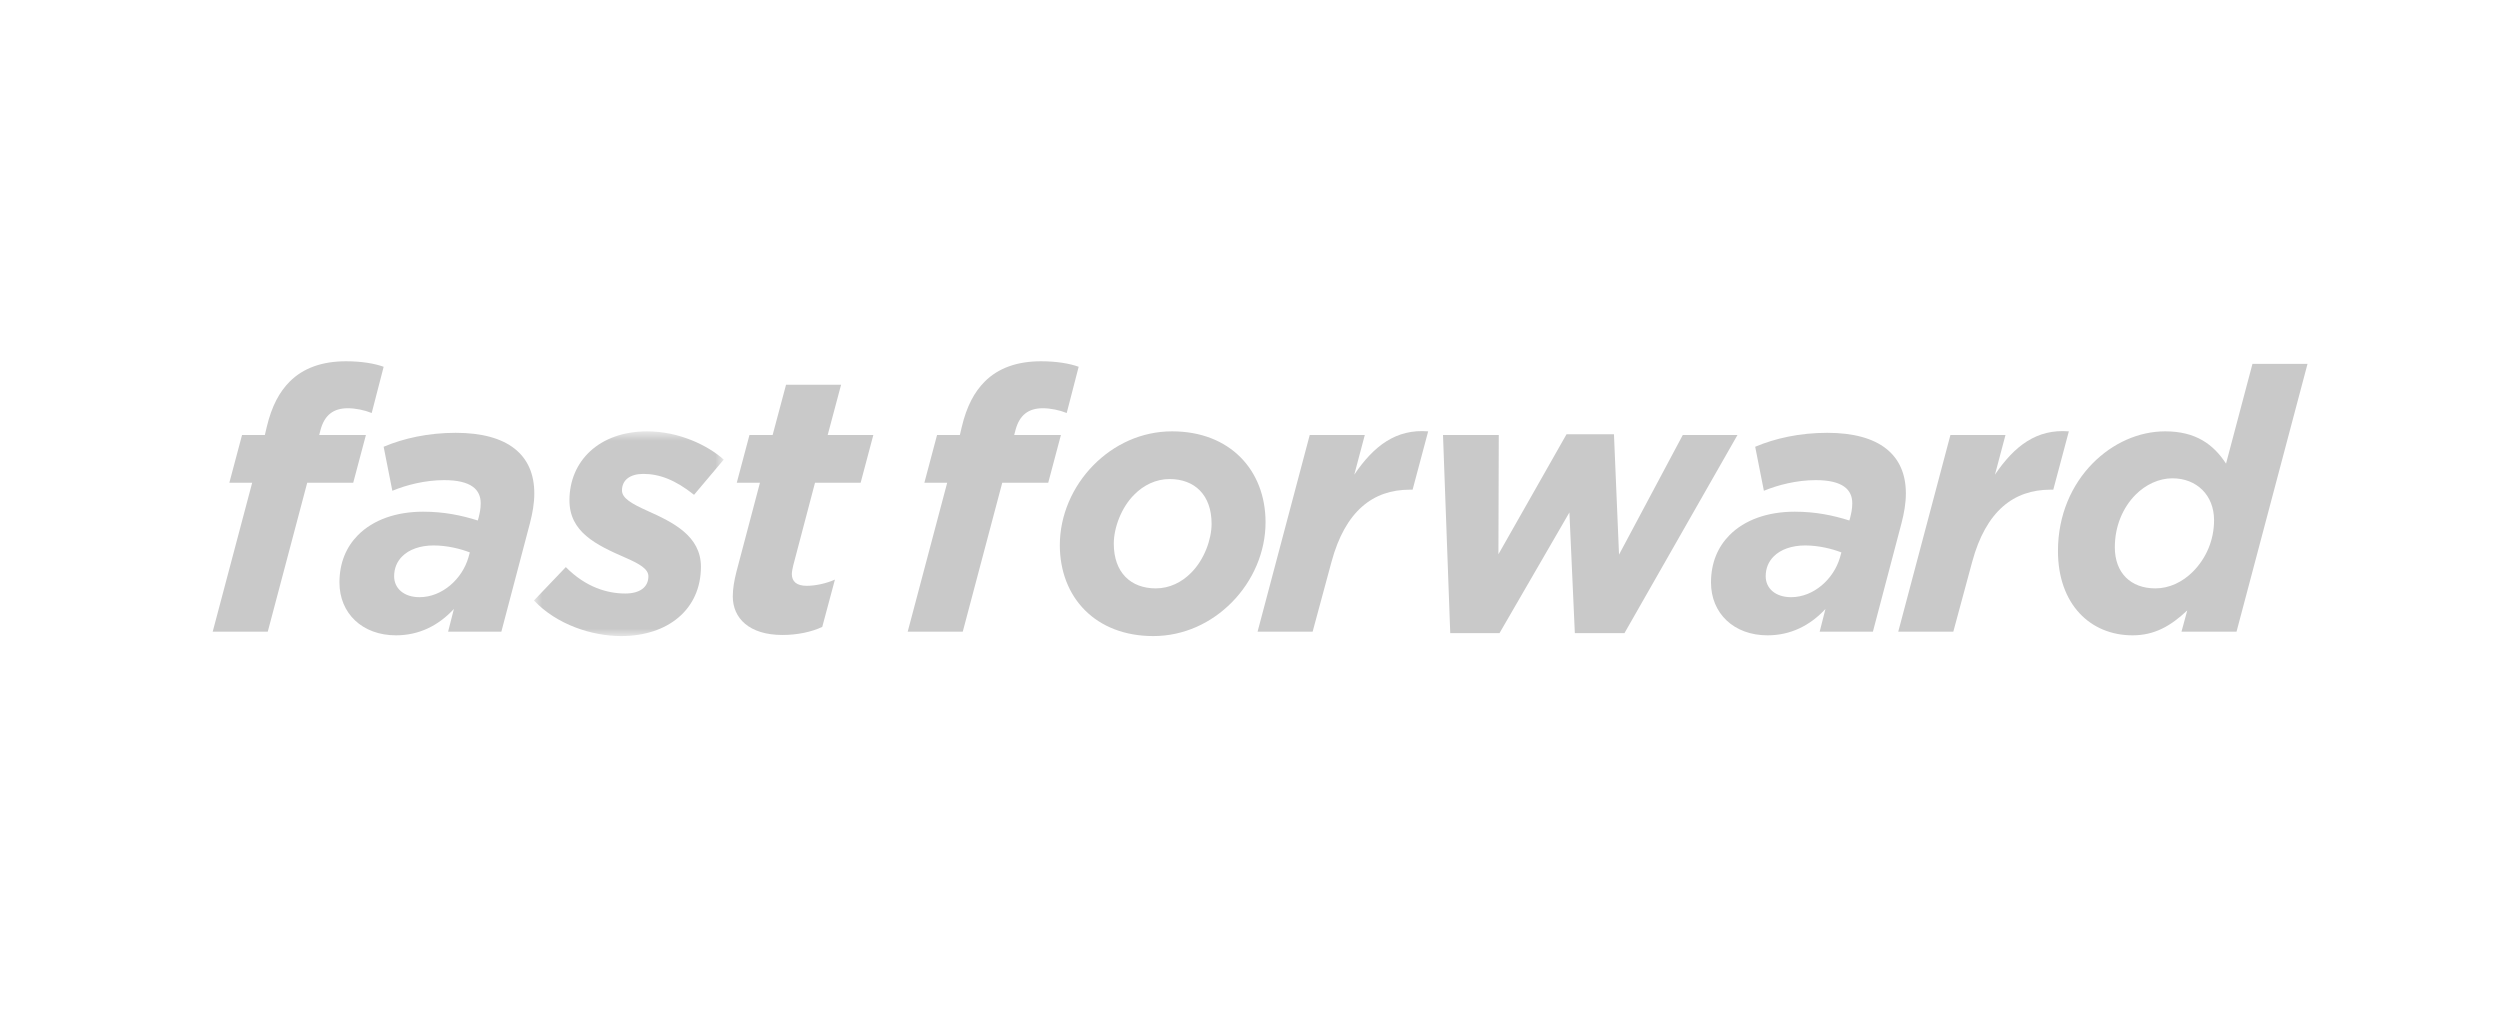 <svg width="173" height="70" viewBox="0 0 173 70" fill="none" xmlns="http://www.w3.org/2000/svg">
<path fill-rule="evenodd" clip-rule="evenodd" d="M25.722 28.58C25.22 28.377 24.594 28.25 24.068 28.25C23.065 28.25 22.463 28.732 22.188 29.722L22.088 30.103H25.321L24.444 33.404H21.26L18.529 43.711H14.719L17.451 33.404H15.871L16.749 30.103H18.328L18.453 29.57C18.805 28.072 19.355 27.108 20.032 26.422C20.985 25.457 22.313 25 23.942 25C25.02 25 25.922 25.153 26.549 25.381L25.722 28.58Z" fill="#C9C9C9"/>
<path fill-rule="evenodd" clip-rule="evenodd" d="M32.413 38.583C31.986 40.055 30.608 41.325 29.029 41.325C27.951 41.325 27.274 40.716 27.274 39.878C27.274 39.319 27.475 38.861 27.826 38.507C28.302 38.024 29.079 37.745 30.006 37.745C30.933 37.745 31.861 37.974 32.512 38.227L32.413 38.583ZM31.536 29.951C29.631 29.951 27.927 30.332 26.548 30.916L27.15 33.962C28.127 33.556 29.43 33.225 30.733 33.225C32.614 33.225 33.265 33.886 33.265 34.826C33.265 35.232 33.19 35.536 33.115 35.841L33.064 36.018C31.936 35.663 30.733 35.409 29.28 35.409C27.425 35.409 25.821 35.968 24.768 37.034C23.966 37.846 23.49 38.938 23.49 40.31C23.49 42.442 25.07 43.965 27.4 43.965C28.98 43.965 30.333 43.305 31.41 42.138L31.009 43.711H34.694L36.674 36.197C36.849 35.511 36.974 34.851 36.974 34.14C36.974 31.474 35.145 29.951 31.536 29.951Z" fill="#C9C9C9"/>
<mask id="mask0_3352_128112" style="mask-type:luminance" maskUnits="userSpaceOnUse" x="36" y="29" width="15" height="16">
<path fill-rule="evenodd" clip-rule="evenodd" d="M36.949 29.849H50.083V44.016H36.949V29.849Z" fill="white"/>
</mask>
<g mask="url(#mask0_3352_128112)">
<path fill-rule="evenodd" clip-rule="evenodd" d="M48.028 34.241C46.725 33.201 45.622 32.794 44.519 32.794C43.591 32.794 43.041 33.225 43.041 33.937C43.041 34.47 43.691 34.851 44.82 35.358C46.574 36.146 48.504 37.085 48.504 39.218C48.504 42.188 46.198 44.016 42.99 44.016C40.96 44.016 38.529 43.228 36.949 41.553L39.155 39.243C40.558 40.664 42.063 41.071 43.266 41.071C44.268 41.071 44.869 40.639 44.869 39.878C44.869 39.37 44.243 39.015 43.316 38.608C41.21 37.694 39.406 36.806 39.406 34.622C39.406 31.906 41.461 29.849 44.794 29.849C46.975 29.849 48.98 30.814 50.083 31.804L48.028 34.241Z" fill="#C9C9C9"/>
</g>
<path fill-rule="evenodd" clip-rule="evenodd" d="M60.434 30.103L59.557 33.404H56.399L54.895 39.116C54.845 39.319 54.795 39.573 54.795 39.725C54.795 40.233 55.12 40.538 55.822 40.538C56.423 40.538 57.151 40.385 57.777 40.107L56.9 43.381C56.148 43.736 55.171 43.94 54.143 43.94C51.837 43.94 50.709 42.772 50.709 41.274C50.709 40.716 50.809 40.183 50.959 39.573L52.589 33.404H50.985L51.863 30.103H53.466L54.394 26.625H58.203L57.276 30.103H60.434Z" fill="#C9C9C9"/>
<path fill-rule="evenodd" clip-rule="evenodd" d="M73.816 28.58C73.315 28.377 72.689 28.25 72.162 28.25C71.159 28.25 70.558 28.732 70.282 29.722L70.183 30.103H73.415L72.538 33.404H69.356L66.623 43.711H62.813L65.546 33.404H63.967L64.844 30.103H66.423L66.548 29.57C66.899 28.072 67.45 27.108 68.127 26.422C69.08 25.457 70.408 25 72.037 25C73.114 25 74.017 25.153 74.644 25.381L73.816 28.58Z" fill="#C9C9C9"/>
<path fill-rule="evenodd" clip-rule="evenodd" d="M82.413 39.649C81.786 40.285 80.934 40.716 79.982 40.716C78.252 40.716 77.074 39.624 77.074 37.619C77.074 36.552 77.575 35.13 78.503 34.216C79.13 33.582 79.982 33.15 80.934 33.15C82.663 33.15 83.842 34.242 83.842 36.247C83.842 37.314 83.34 38.735 82.413 39.649ZM81.11 29.849C78.979 29.849 77.074 30.763 75.671 32.185C74.217 33.658 73.34 35.663 73.34 37.72C73.34 41.351 75.821 44.016 79.807 44.016C81.936 44.016 83.841 43.102 85.245 41.68C86.699 40.208 87.576 38.202 87.576 36.146C87.576 32.516 85.094 29.849 81.11 29.849Z" fill="#C9C9C9"/>
<path fill-rule="evenodd" clip-rule="evenodd" d="M97.752 33.886H97.551C95.019 33.886 93.09 35.359 92.138 38.888L90.834 43.712H87.024L90.633 30.103H94.444L93.716 32.845C95.07 30.84 96.624 29.672 98.829 29.85L97.752 33.886Z" fill="#C9C9C9"/>
<path fill-rule="evenodd" clip-rule="evenodd" d="M112.413 43.813H108.979L108.603 35.461L103.766 43.813H100.357L99.856 30.103H103.715L103.691 38.355L108.402 30.053H111.686L112.037 38.38L116.448 30.103H120.233L112.413 43.813Z" fill="#C9C9C9"/>
<path fill-rule="evenodd" clip-rule="evenodd" d="M127.324 38.583C126.898 40.055 125.52 41.325 123.941 41.325C122.863 41.325 122.186 40.716 122.186 39.878C122.186 39.319 122.387 38.861 122.738 38.507C123.213 38.024 123.991 37.745 124.918 37.745C125.845 37.745 126.773 37.974 127.424 38.227L127.324 38.583ZM126.447 29.951C124.542 29.951 122.838 30.332 121.459 30.916L122.061 33.962C123.039 33.556 124.342 33.225 125.645 33.225C127.525 33.225 128.177 33.886 128.177 34.826C128.177 35.232 128.101 35.536 128.027 35.841L127.976 36.018C126.848 35.663 125.645 35.409 124.191 35.409C122.337 35.409 120.732 35.968 119.68 37.034C118.878 37.846 118.401 38.938 118.401 40.31C118.401 42.442 119.981 43.965 122.312 43.965C123.89 43.965 125.244 43.305 126.322 42.138L125.921 43.711H129.605L131.586 36.197C131.761 35.511 131.886 34.851 131.886 34.14C131.886 31.474 130.056 29.951 126.447 29.951Z" fill="#C9C9C9"/>
<path fill-rule="evenodd" clip-rule="evenodd" d="M142.087 33.886H141.886C139.355 33.886 137.425 35.359 136.473 38.888L135.169 43.712H131.359L134.969 30.103H138.779L138.051 32.845C139.405 30.84 140.959 29.672 143.164 29.85L142.087 33.886Z" fill="#C9C9C9"/>
<path fill-rule="evenodd" clip-rule="evenodd" d="M151.76 39.548C151.033 40.284 150.105 40.716 149.153 40.716C147.449 40.716 146.346 39.65 146.346 37.873C146.346 36.374 146.923 35.105 147.774 34.242C148.476 33.531 149.404 33.099 150.331 33.099C152.01 33.099 153.213 34.267 153.213 35.994C153.213 37.39 152.662 38.634 151.76 39.548ZM155.871 25.178L154.041 32.083C153.164 30.738 151.935 29.849 149.831 29.849C148 29.849 146.197 30.662 144.817 32.058C143.364 33.531 142.411 35.638 142.411 38.126C142.411 41.807 144.642 43.965 147.575 43.965C149.078 43.965 150.206 43.331 151.359 42.239L150.959 43.711H154.768L159.681 25.178H155.871Z" fill="#C9C9C9"/>
</svg>
